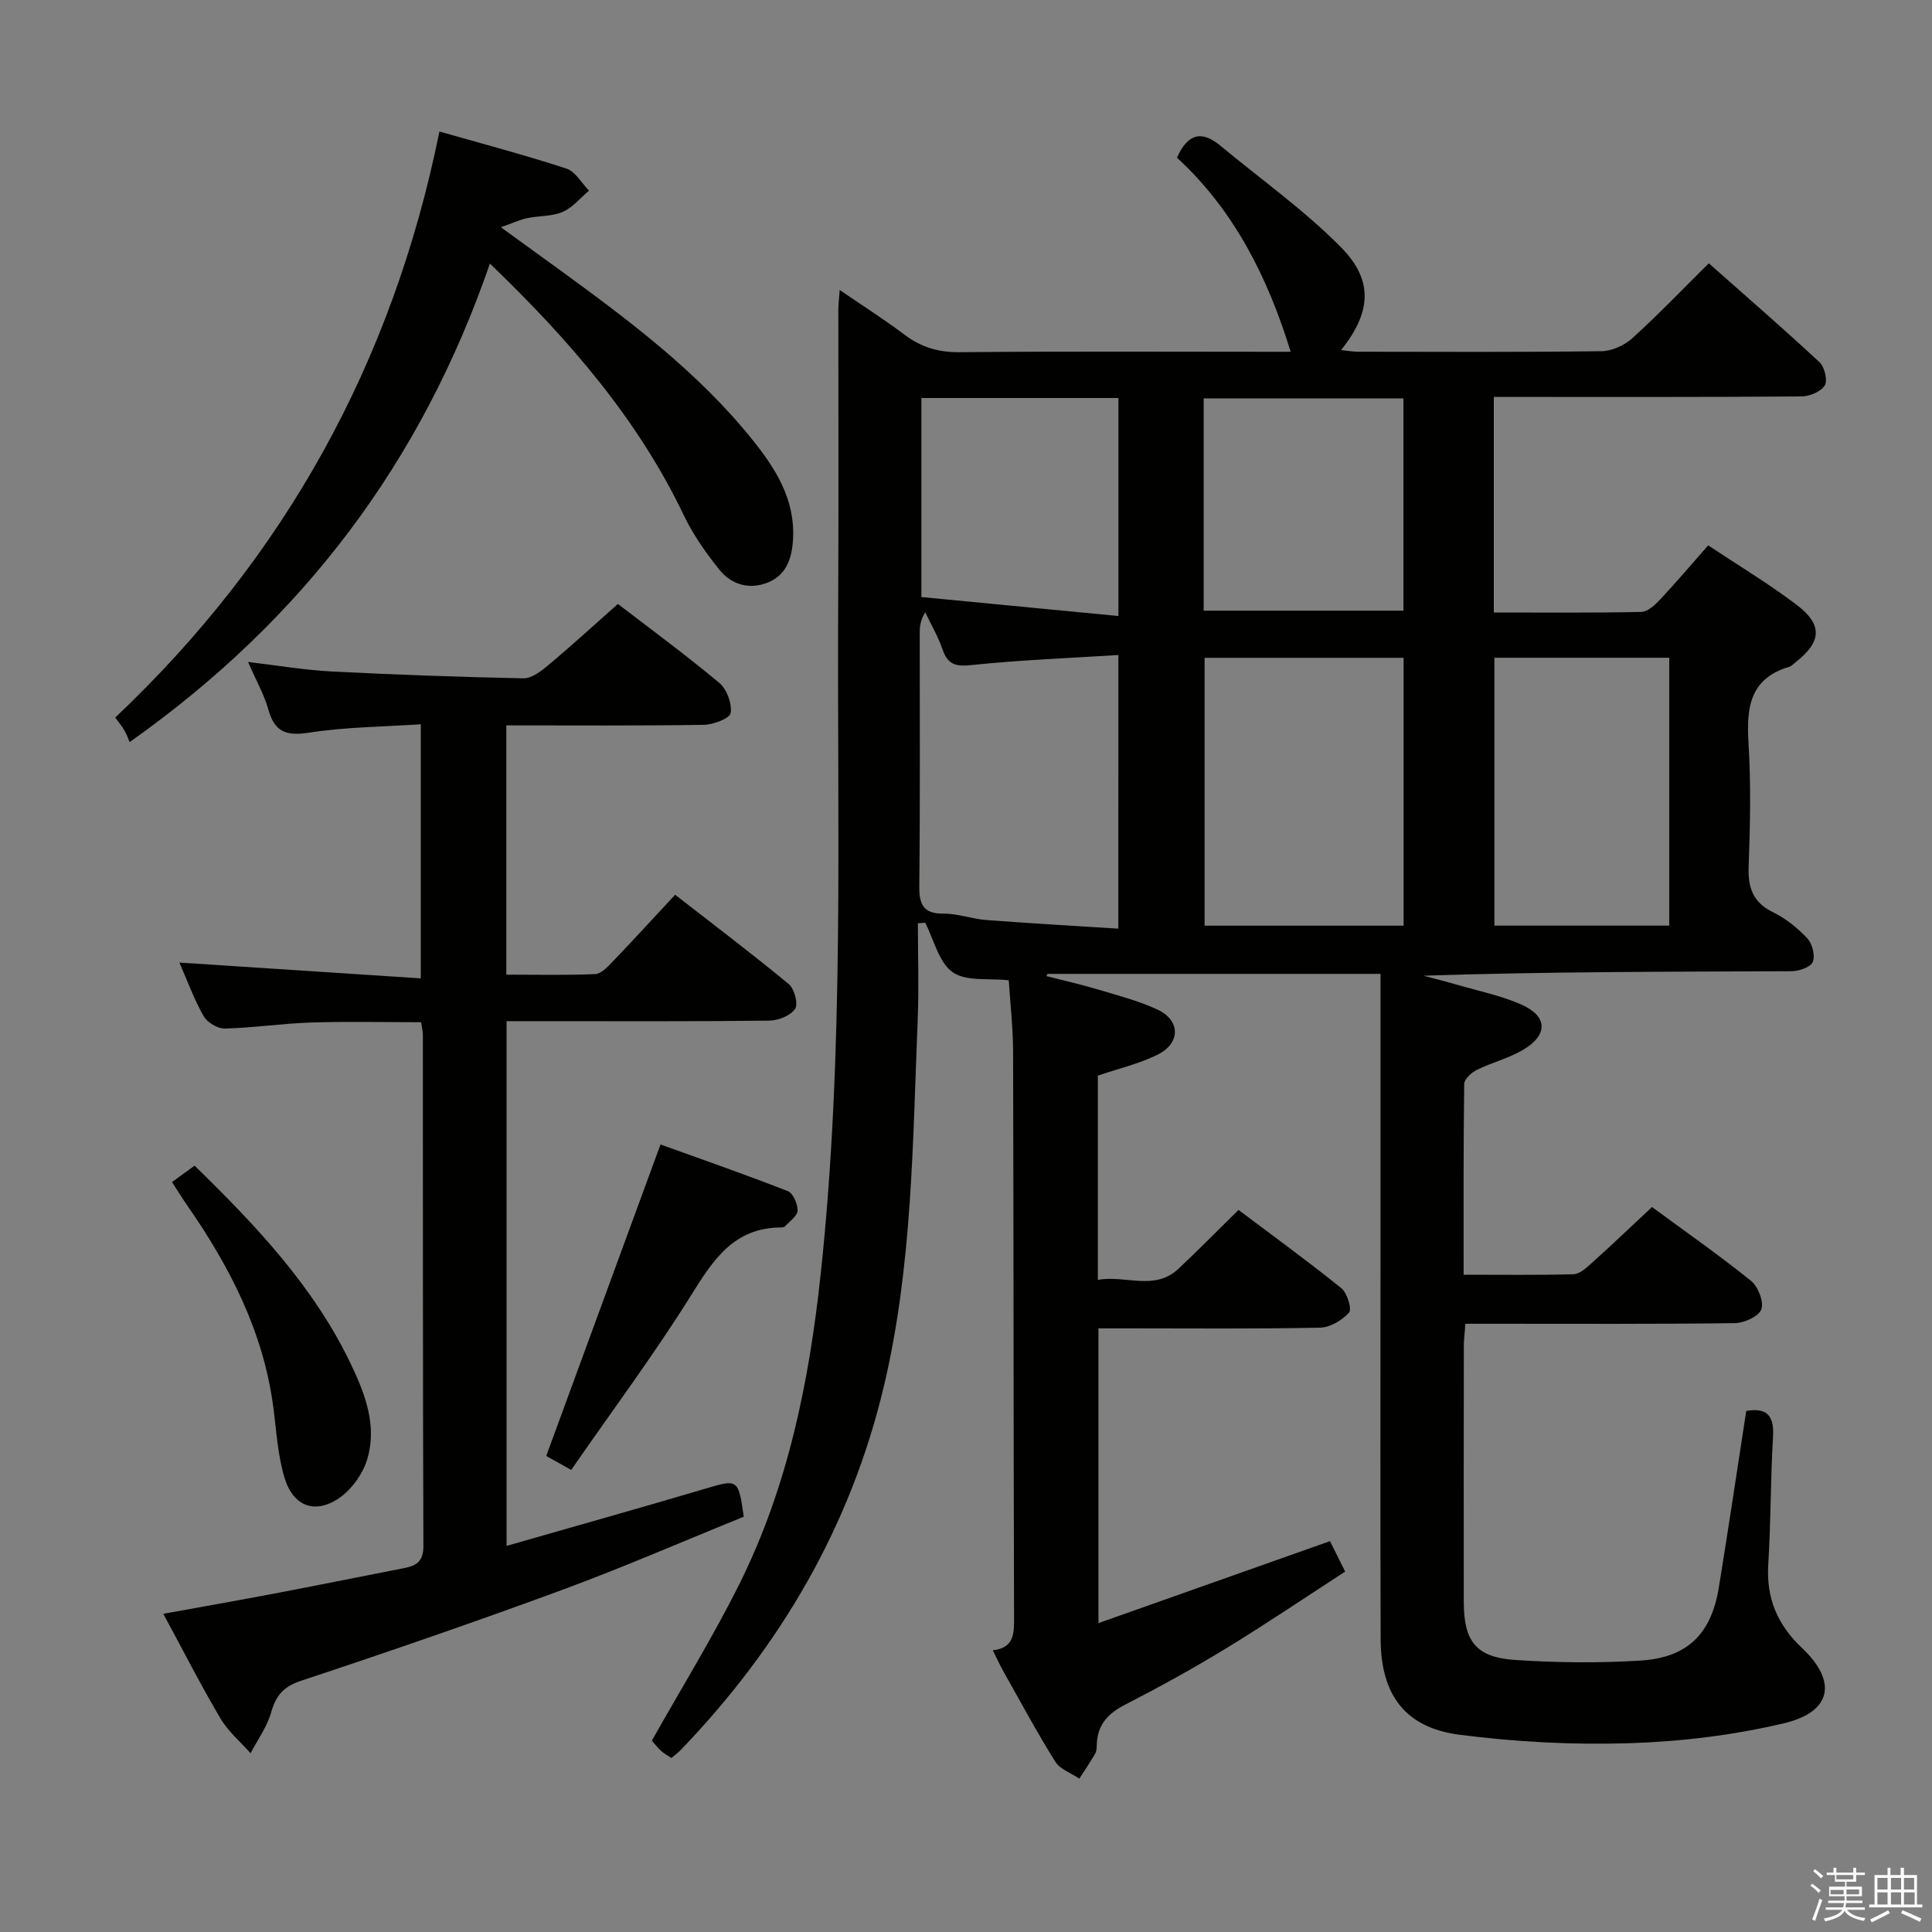 <svg enable-background="new 0 0 400 400" viewBox="0 0 400 400" xmlns="http://www.w3.org/2000/svg"><rect x="0" y="0" width="400" height="400" fill="#808080" stroke="none"/><path d="m374.8 390.4.4-.4c.7.5 1.3 1 1.8 1.4l-.5.5c-.5-.6-1.1-1.1-1.7-1.5zm1 7.3-.6-.3c.5-1.4 1.1-2.8 1.5-4.3.2.1.4.2.6.3-.5 1.3-1 2.8-1.5 4.3zm-.4-10.3.4-.4c.4.3 1 .8 1.7 1.4l-.5.5c-.4-.5-1-1-1.6-1.5zm2.5.3h1.7v-1h.6v1h3.5v-1h.6v1h1.8v.5h-1.8v1.4h-2v1h3.2v2h-3.2v.9h3.3v.5h-3.4c0 .3-.1.6-.1.9h4v.5h-3.7c.7.9 1.9 1.5 3.8 1.7-.1.2-.2.4-.3.6-2.1-.4-3.5-1.1-4-2.1-.4 1-1.8 1.7-4 2.2-.1-.2-.2-.4-.3-.6 2.1-.4 3.4-1 3.8-1.8h-3.4v-.5h3.6c.1-.3.1-.6.2-.9h-3.3v-.5h3.4c0-.3 0-.6 0-.9h-3.2v-2h3.3v-1h-2.1v-1.4h-1.7v-.5zm1.1 3.5v1h2.7c0-.3 0-.4 0-.4 0-.1 0-.2 0-.2 0-.1 0-.2 0-.3h-2.7zm1.2-3v.9h3.5v-.9zm4.7 3h-2.6v.6.4h2.6z" fill="#fafafb"/><path d="m393.6 386.7h.6v1.5h2.7v6.1h1.1v.6h-11v-.6h1.1v-6.1h2.7v-1.5h.6v1.5h2.1v-1.5zm-2.7 8.8.4.6c-1.2.6-2.5 1.3-3.8 1.9-.1-.2-.2-.4-.3-.6 1.2-.6 2.5-1.2 3.7-1.9zm-2.2-6.7v2.4h2.1v-2.4zm0 3v2.5h2.1v-2.5zm2.8-3v2.4h2.1v-2.4zm0 3v2.5h2.1v-2.5zm6 6.1c-1.4-.7-2.7-1.3-3.9-1.8l.3-.6c1.5.6 2.7 1.2 3.9 1.7zm-1.2-9.1h-2.1v2.4h2.1zm-2.1 3v2.5h2.2v-2.5z" fill="#fafafb"/><g fill="#010100"><path d="m342.03 249.9c6.63 4.88 13.72 9.84 20.45 15.24 1.49 1.19 2.73 4.3 2.2 5.91-.48 1.45-3.52 2.86-5.46 2.89-16.66.22-33.33.13-49.99.13-1.81 0-3.62 0-5.83 0-.13 1.73-.32 3.17-.33 4.6-.02 17.66-.03 35.33-.01 52.99.01 8.2 2.54 11.48 10.66 12.02 8.59.57 17.27.66 25.86.13 9.78-.6 14.71-5.5 16.28-15.11 1.98-12.1 3.77-24.23 5.68-36.58 4.11-.7 5.82.78 5.55 5.31-.53 8.79-.44 17.62-.99 26.42-.44 7.02 1.87 12.51 6.97 17.33 7.37 6.95 6.21 13.24-3.71 15.6-10.41 2.47-21.26 3.79-31.96 4.13-11.74.37-23.63-.25-35.28-1.76-11.22-1.46-16.23-8.3-16.27-19.74-.09-26.66-.03-53.32-.03-79.98 0-19.12 0-38.24 0-57.8-23.87 0-46.41 0-68.96 0-.07.15-.13.31-.2.46 3.58.92 7.19 1.73 10.72 2.79 4.12 1.23 8.34 2.33 12.22 4.12 4.8 2.22 4.89 6.94.12 9.33-3.81 1.91-8.08 2.88-12.42 4.37v42.29c5.71-1.07 11.67 2.39 16.69-2.31 4.11-3.85 8.05-7.87 12.43-12.18 7.1 5.34 14.34 10.6 21.29 16.21 1.22.98 2.23 4.35 1.59 5.05-1.43 1.6-3.94 3.08-6.03 3.12-13.33.27-26.66.14-39.99.14-1.82 0-3.65 0-5.86 0v61.03c16.1-5.7 31.8-11.26 47.94-16.97.83 1.66 1.77 3.55 3.14 6.3-8.2 5.32-16.27 10.78-24.57 15.85-6.81 4.16-13.82 8.02-20.92 11.67-3.57 1.83-5.79 4.14-5.93 8.22-.02.66-.02 1.42-.33 1.95-1.02 1.77-2.18 3.46-3.29 5.18-1.69-1.15-3.98-1.93-4.97-3.51-3.79-6.05-7.17-12.35-10.68-18.58-.73-1.29-1.35-2.65-2.26-4.48 4.54-.53 4.41-3.61 4.4-7.02-.12-38.99-.09-77.98-.2-116.98-.01-4.96-.6-9.92-.9-14.72-4.15-.47-8.85.29-11.62-1.68-2.87-2.04-3.87-6.72-5.68-10.24-.5.04-1.01.08-1.51.12 0 6.67.23 13.34-.04 20-1.05 25.4-1.09 50.92-7 75.84-6.89 29.02-21.45 53.88-42.05 75.3-.55.58-1.21 1.05-1.94 1.68-.83-.57-1.58-.94-2.15-1.49-.83-.78-1.53-1.69-1.9-2.11 6.21-11.02 12.67-21.48 18.13-32.44 10.05-20.17 14.45-41.93 16.83-64.2 4.96-46.31 3.36-92.79 3.62-139.22.11-20.16.02-40.31.03-60.47 0-.98.13-1.96.28-4.01 4.87 3.33 9.27 6.12 13.41 9.25 3.47 2.62 7.07 3.68 11.49 3.63 21.33-.21 42.66-.09 63.99-.09h4.48c-4.73-15.37-11.7-29.31-23.54-40.18 2.15-4.86 5.02-5.78 8.93-2.53 8.41 6.98 17.42 13.37 25.06 21.11 6.79 6.88 6.17 13.5 0 21.25 1.33.14 2.38.34 3.43.34 16.83.02 33.66.11 50.49-.11 2.18-.03 4.77-1.23 6.41-2.73 5.3-4.8 10.25-9.98 15.79-15.47 7.63 6.76 15.39 13.48 22.9 20.46 1.06.99 1.75 3.79 1.11 4.83-.8 1.29-3.15 2.27-4.83 2.28-19.33.15-38.66.1-57.99.1-1.8 0-3.6 0-5.7 0v44.63c10.31 0 20.43.1 30.54-.12 1.34-.03 2.86-1.46 3.92-2.6 3.29-3.51 6.41-7.19 9.92-11.18 6.22 4.14 12.5 7.91 18.3 12.3 5.5 4.17 5.19 7.7-.29 11.97-.39.31-.76.74-1.21.87-8.2 2.41-8.9 8.47-8.45 15.78.52 8.47.35 17 .03 25.48-.17 4.45.85 7.52 5.09 9.58 2.63 1.28 5.07 3.26 7.07 5.41 1.03 1.11 1.65 3.57 1.12 4.86-.45 1.08-2.84 1.91-4.38 1.92-25.32.11-50.65.08-76.24.93 2.32.62 4.66 1.19 6.96 1.87 4.44 1.29 9.04 2.23 13.25 4.07 5.55 2.43 5.67 6.31.41 9.42-2.97 1.75-6.45 2.6-9.56 4.14-1.12.55-2.6 1.91-2.61 2.92-.18 12.96-.12 25.92-.12 39.49 7.85 0 15.29.1 22.73-.1 1.24-.03 2.59-1.24 3.64-2.19 4.12-3.68 8.08-7.48 12.63-11.73zm-92.63-113.71v55.46h41.2c0-18.64 0-37 0-55.46-13.86 0-27.33 0-41.2 0zm-17.85-.58c-10.38.66-20.45 1.04-30.45 2.09-3.31.35-4.9-.15-5.97-3.28-.91-2.65-2.36-5.11-3.57-7.65-1.01 1.62-1.13 2.91-1.14 4.2-.01 17.47.1 34.93-.09 52.4-.04 3.88.77 5.83 5.07 5.79 2.93-.02 5.85 1.1 8.81 1.32 9.02.69 18.06 1.19 27.33 1.79.01-19.22.01-37.43.01-56.66zm77.85.57v55.46h36.2c0-18.64 0-37 0-55.46-12.2 0-24 0-36.2 0zm-60.19-9.75h41.36c0-14.94 0-29.47 0-43.94-14 0-27.58 0-41.36 0zm-17.65-44.03c-13.89 0-27.17 0-40.8 0v41.21c13.41 1.29 26.95 2.6 40.8 3.93 0-15.88 0-30.29 0-45.14z"/><path d="m127.93 125.04c6.32 4.86 13.83 10.37 20.98 16.33 1.56 1.3 2.66 4.28 2.37 6.26-.16 1.1-3.61 2.41-5.59 2.44-13.48.21-26.97.11-40.86.11v51.61c6.2 0 12.3.14 18.38-.11 1.21-.05 2.52-1.42 3.5-2.45 4.26-4.44 8.41-8.97 13.07-13.98 7.97 6.2 15.88 12.18 23.52 18.49 1.17.97 2 4.12 1.32 5.13-.95 1.41-3.47 2.42-5.33 2.44-15.66.19-31.32.11-46.98.11-2.32 0-4.64 0-7.43 0v108.64c14.06-4.03 27.73-7.87 41.34-11.9 6.52-1.93 6.66-1.97 7.77 5.86-12.37 5.01-24.84 10.44-37.57 15.14-17.92 6.6-35.98 12.82-54.11 18.83-3.7 1.23-5.21 3.12-6.2 6.62-.84 2.96-2.78 5.6-4.24 8.38-2.11-2.39-4.64-4.52-6.23-7.21-4.05-6.86-7.67-13.97-11.83-21.66 7.94-1.44 15.5-2.77 23.03-4.2 8.97-1.71 17.91-3.52 26.87-5.27 2.51-.49 3.96-1.39 3.95-4.54-.13-35.32-.09-70.64-.11-105.96 0-.64-.18-1.29-.37-2.51-7.6 0-15.18-.18-22.76.06-5.97.19-11.92 1.1-17.88 1.25-1.48.04-3.64-1.27-4.39-2.59-1.96-3.43-3.31-7.2-5.01-11.07 16.63 1.09 33.04 2.16 49.98 3.27 0-17.9 0-34.77 0-52.61-7.77.52-15.55.56-23.14 1.74-4.71.73-7.12-.12-8.42-4.78-.88-3.15-2.56-6.08-4.2-9.85 6.17.72 11.63 1.66 17.13 1.95 13.28.68 26.57 1.16 39.86 1.43 1.66.03 3.57-1.38 4.99-2.58 4.73-3.94 9.28-8.11 14.59-12.82z"/><path d="m90.98 27.23c9.21 2.63 17.84 4.91 26.31 7.68 1.85.61 3.12 2.99 4.66 4.56-1.8 1.51-3.39 3.51-5.45 4.4-2.21.96-4.89.78-7.33 1.29-1.49.31-2.9.98-5.47 1.89 4.68 3.39 8.39 6.07 12.1 8.77 14.42 10.5 28.69 21.17 39.97 35.21 4.86 6.04 8.92 12.45 8.41 20.74-.24 3.94-1.43 7.35-5.28 8.86-3.78 1.49-7.47.42-9.94-2.66-2.79-3.47-5.42-7.2-7.34-11.2-9.49-19.84-23.48-36.13-40.19-52.2-14.16 41.08-38.63 73.66-74.59 99.07-.22-.51-.55-1.48-1.05-2.36-.48-.86-1.14-1.62-1.93-2.72 34.96-33.07 57.35-73.18 67.12-121.33z"/><path d="m118.26 304.33c-2.59-1.45-4.16-2.32-5.17-2.89 7.87-21.46 15.61-42.56 23.66-64.49 8.19 2.95 17.34 6.14 26.36 9.66 1.09.43 2.06 2.66 2.02 4.02-.03 1.12-1.63 2.21-2.59 3.27-.18.2-.63.23-.95.23-9.68.1-13.94 6.71-18.5 14.04-7.65 12.24-16.31 23.85-24.83 36.16z"/><path d="m35.61 244.73c1.63-1.18 3.05-2.21 4.68-3.39 12.74 12.43 24.73 25.09 32.38 41.13 2.95 6.18 5.44 12.74 3.36 19.65-.88 2.93-3.03 6.01-5.49 7.81-5.08 3.7-9.78 2.12-11.63-3.96-1.42-4.7-1.68-9.76-2.33-14.67-2.06-15.59-9.01-29.06-17.83-41.75-1.04-1.5-1.98-3.03-3.14-4.82z"/></g></svg>